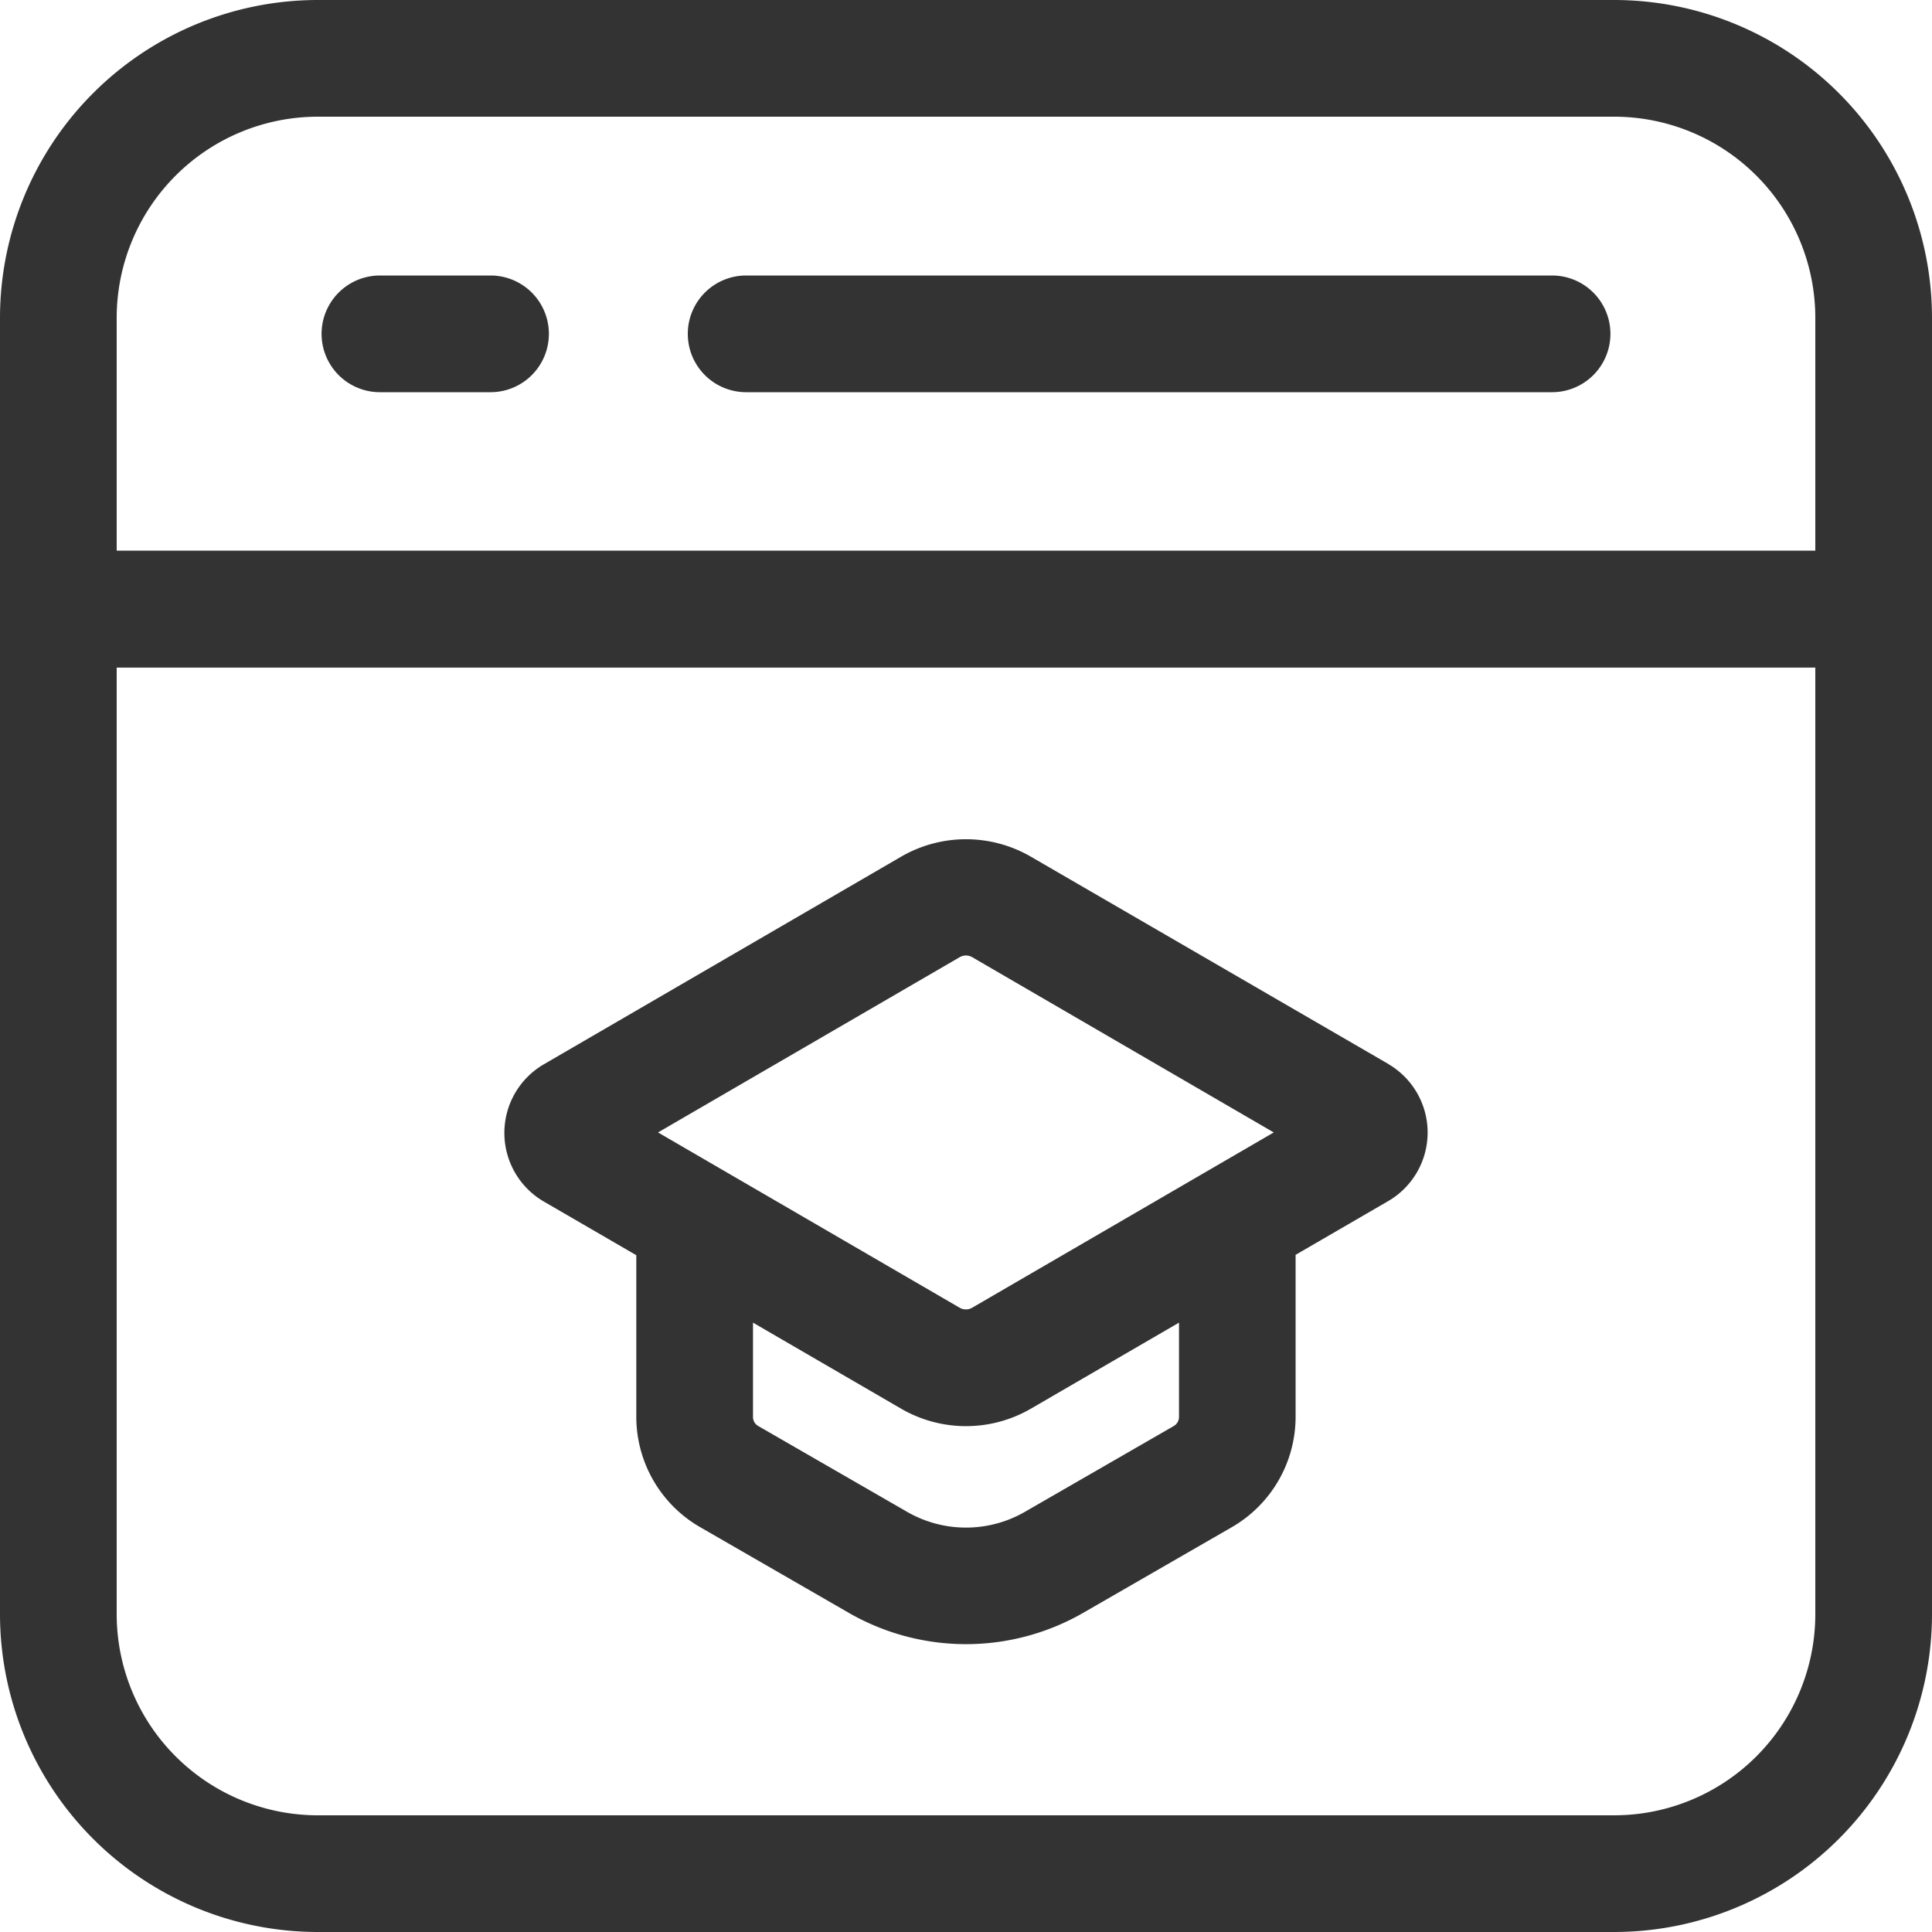 <svg id="online_education" xmlns="http://www.w3.org/2000/svg" width="20" height="20" viewBox="0 0 20 20">
  <path id="Path_2972" data-name="Path 2972" d="M16.711,0H3.289A3.292,3.292,0,0,0,0,3.289V16.711A3.292,3.292,0,0,0,3.289,20H16.711A3.292,3.292,0,0,0,20,16.711V3.289A3.292,3.292,0,0,0,16.711,0ZM3.289,1.208H16.711a2.083,2.083,0,0,1,2.081,2.081V5.7H1.208V3.289A2.083,2.083,0,0,1,3.289,1.208ZM16.711,18.792H3.289a2.083,2.083,0,0,1-2.081-2.081v-9.8H18.792v9.8A2.083,2.083,0,0,1,16.711,18.792Z" fill="#333"/>
  <path id="Path_2973" data-name="Path 2973" d="M3.6,3.775H4.745a.6.6,0,0,0,0-1.208H3.6a.6.6,0,1,0,0,1.208Z" transform="translate(0.333 0.285)" fill="#333"/>
  <path id="Path_2974" data-name="Path 2974" d="M7.012,3.775h8.343a.6.6,0,0,0,0-1.208H7.012a.6.6,0,1,0,0,1.208Z" transform="translate(0.712 0.285)" fill="#333"/>
  <path id="Path_2975" data-name="Path 2975" d="M13.848,10.145,10.149,8A1.339,1.339,0,0,0,8.807,8l-3.7,2.15a.822.822,0,0,0,0,1.42l.958.556V13.8a1.319,1.319,0,0,0,.659,1.14l1.544.89a2.433,2.433,0,0,0,2.42,0l1.544-.89a1.32,1.32,0,0,0,.658-1.14V12.122l.958-.556a.821.821,0,0,0,0-1.42ZM9.414,9.04a.129.129,0,0,1,.127,0l3.123,1.815L9.541,12.67a.129.129,0,0,1-.128,0L6.29,10.855Zm2.269,4.76a.108.108,0,0,1-.054.094l-1.544.89a1.221,1.221,0,0,1-1.214,0l-1.544-.89a.108.108,0,0,1-.054-.094v-.976l1.534.891a1.338,1.338,0,0,0,1.342,0l1.534-.891Z" transform="translate(0.522 0.868)" fill="#333"/>
</svg>
